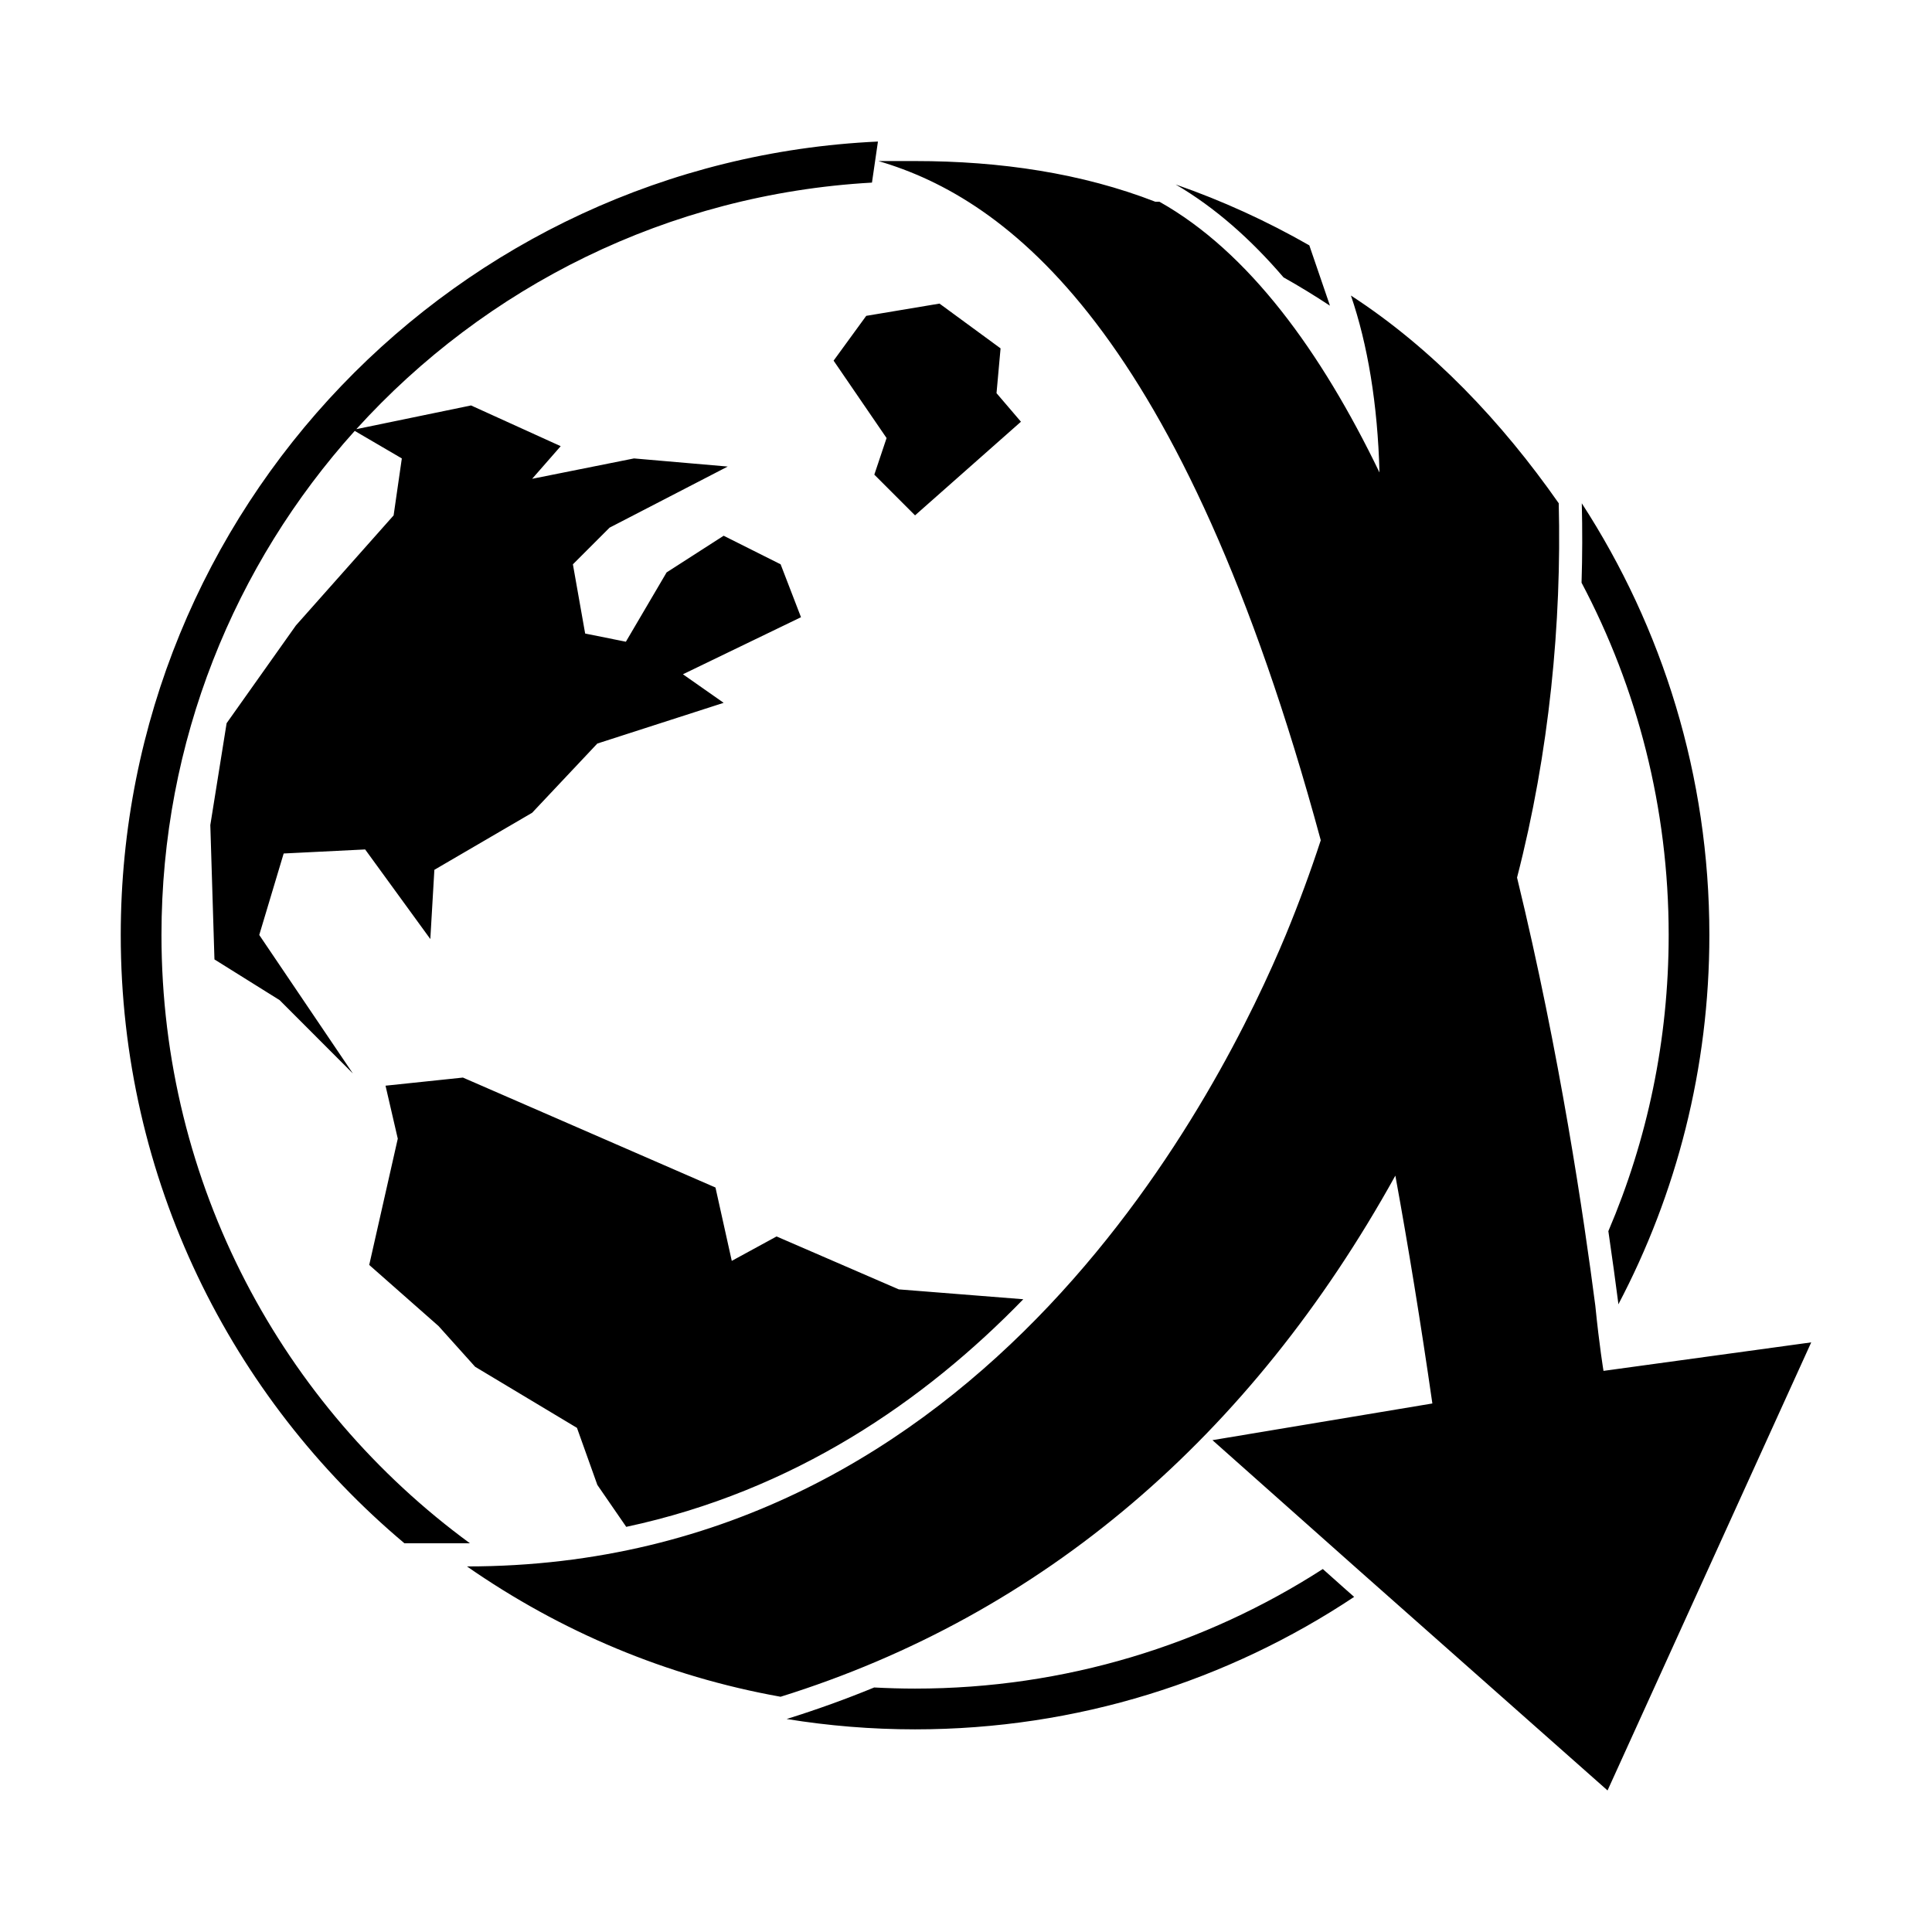 <?xml version="1.0" encoding="UTF-8" standalone="no"?>
<svg
   width="64"
   height="64"
   version="1.1"
   id="svg1"
   sodipodi:docname="jdownloader.svg"
   inkscape:version="1.4.2 (ebf0e940d0, 2025-05-08)"
   xmlns:inkscape="http://www.inkscape.org/namespaces/inkscape"
   xmlns:sodipodi="http://sodipodi.sourceforge.net/DTD/sodipodi-0.dtd"
   xmlns="http://www.w3.org/2000/svg"
   xmlns:svg="http://www.w3.org/2000/svg">
  <sodipodi:namedview
     id="namedview1"
     pagecolor="#9c4444"
     bordercolor="#eeeeee"
     borderopacity="1"
     inkscape:showpageshadow="0"
     inkscape:pageopacity="0"
     inkscape:pagecheckerboard="0"
     inkscape:deskcolor="#505050"
     inkscape:zoom="12.166667"
     inkscape:cx="50.876712"
     inkscape:cy="34.356164"
     inkscape:window-width="2560"
     inkscape:window-height="1376"
     inkscape:window-x="0"
     inkscape:window-y="0"
     inkscape:window-maximized="1"
     inkscape:current-layer="svg1" />
  <defs
     id="defs1">
    <style
       id="current-color-scheme"
       type="text/css">.ColorScheme-Text {color:#000000} .ColorScheme-Highlight {color:#3b4252}</style>
  </defs>
  <path
     id="path5-5-5"
     style="baseline-shift:baseline;display:inline;overflow:visible;vector-effect:none;fill:currentColor;stroke-width:1.349;enable-background:accumulate;stop-color:#000000"
     d="M 29.083,4.689 C 15.129,5.333 4,16.862 4,30.973 c 0,8.085 3.654,15.323 9.398,20.151 h 2.072 c 0.033,0 0.064,1.21e-4 0.098,0 C 9.37,46.584 5.349,39.252 5.349,30.973 c 0,-6.423 2.422,-12.277 6.402,-16.699 l 1.56,0.912 -0.272,1.887 -3.236,3.645 -2.296,3.239 -0.54,3.374 0.137,4.451 2.159,1.349 2.427,2.43 -3.102,-4.589 0.809,-2.699 2.699,-0.134 2.159,2.968 0.134,-2.293 3.239,-1.89 2.159,-2.293 4.185,-1.349 -1.349,-0.946 3.911,-1.89 -0.675,-1.753 -1.887,-0.946 -1.89,1.215 -1.349,2.296 -1.349,-0.271 -0.406,-2.293 1.215,-1.215 3.914,-2.024 -3.105,-0.269 -3.374,0.675 0.946,-1.081 -2.97,-1.349 -3.8,0.785 C 16.072,9.505 22.117,6.43 28.885,6.049 Z m 0.015,0.646 c 4.268,1.249 10.06,5.549 14.654,22.5 -0.338,1.034 -0.724,2.083 -1.16,3.139 -2.024,4.858 -9.85,20.916 -27.123,20.916 3.104,2.159 6.611,3.642 10.389,4.317 8.684,-2.707 15.578,-8.619 20.365,-17.263 0.429,2.349 0.839,4.862 1.226,7.548 l -7.285,1.215 4.857,4.317 8.231,7.287 6.747,-14.843 -6.881,0.944 c 0,0 -0.136,-0.809 -0.271,-2.159 -0.373,-2.875 -1.165,-8.312 -2.593,-14.182 1.071,-4.143 1.48,-8.451 1.381,-12.4 -1.889,-2.699 -4.185,-5.127 -6.884,-6.881 0.553,1.612 0.887,3.602 0.946,5.861 C 43.764,11.646 41.366,8.345 38.41,6.684 H 38.275 C 35.847,5.74 33.147,5.335 30.313,5.335 Z m 9.849,0.777 c 1.302,0.761 2.489,1.813 3.571,3.076 0.524,0.294 1.037,0.608 1.537,0.938 -0.009,-0.03 -0.019,-0.06 -0.029,-0.09 L 43.373,8.128 C 41.974,7.327 40.492,6.649 38.948,6.112 Z m -7.825,3.945 -2.427,0.406 -1.081,1.484 1.755,2.564 -0.406,1.212 1.349,1.349 3.508,-3.102 -0.809,-0.946 0.134,-1.484 z m 21.277,6.613 c 0.021,0.862 0.02,1.742 -0.008,2.633 1.843,3.482 2.886,7.453 2.886,11.67 0,3.483 -0.711,6.799 -1.998,9.81 0.133,0.91 0.241,1.709 0.327,2.372 v 0.011 l 0.002,0.011 c 0.001,0.011 0.002,0.021 0.002,0.031 1.925,-3.656 3.015,-7.818 3.015,-12.234 0,-5.272 -1.554,-10.185 -4.227,-14.303 z m -37.064,19.026 -2.564,0.269 0.406,1.755 -0.946,4.183 2.296,2.024 1.212,1.349 3.374,2.024 0.675,1.89 0.957,1.389 C 26.305,49.392 30.627,46.408 33.898,43.039 l -4.125,-0.327 -4.048,-1.753 -1.484,0.809 -0.54,-2.43 z m 28.485,16.28 c -3.893,2.507 -8.53,3.961 -13.507,3.961 -0.455,0 -0.906,-0.014 -1.355,-0.037 -0.935,0.384 -1.893,0.73 -2.873,1.036 l -0.027,0.008 c 1.385,0.225 2.806,0.343 4.254,0.343 5.377,0 10.378,-1.616 14.546,-4.388 l -0.343,-0.303 z"
     class="ColorScheme-Text" />
</svg>
